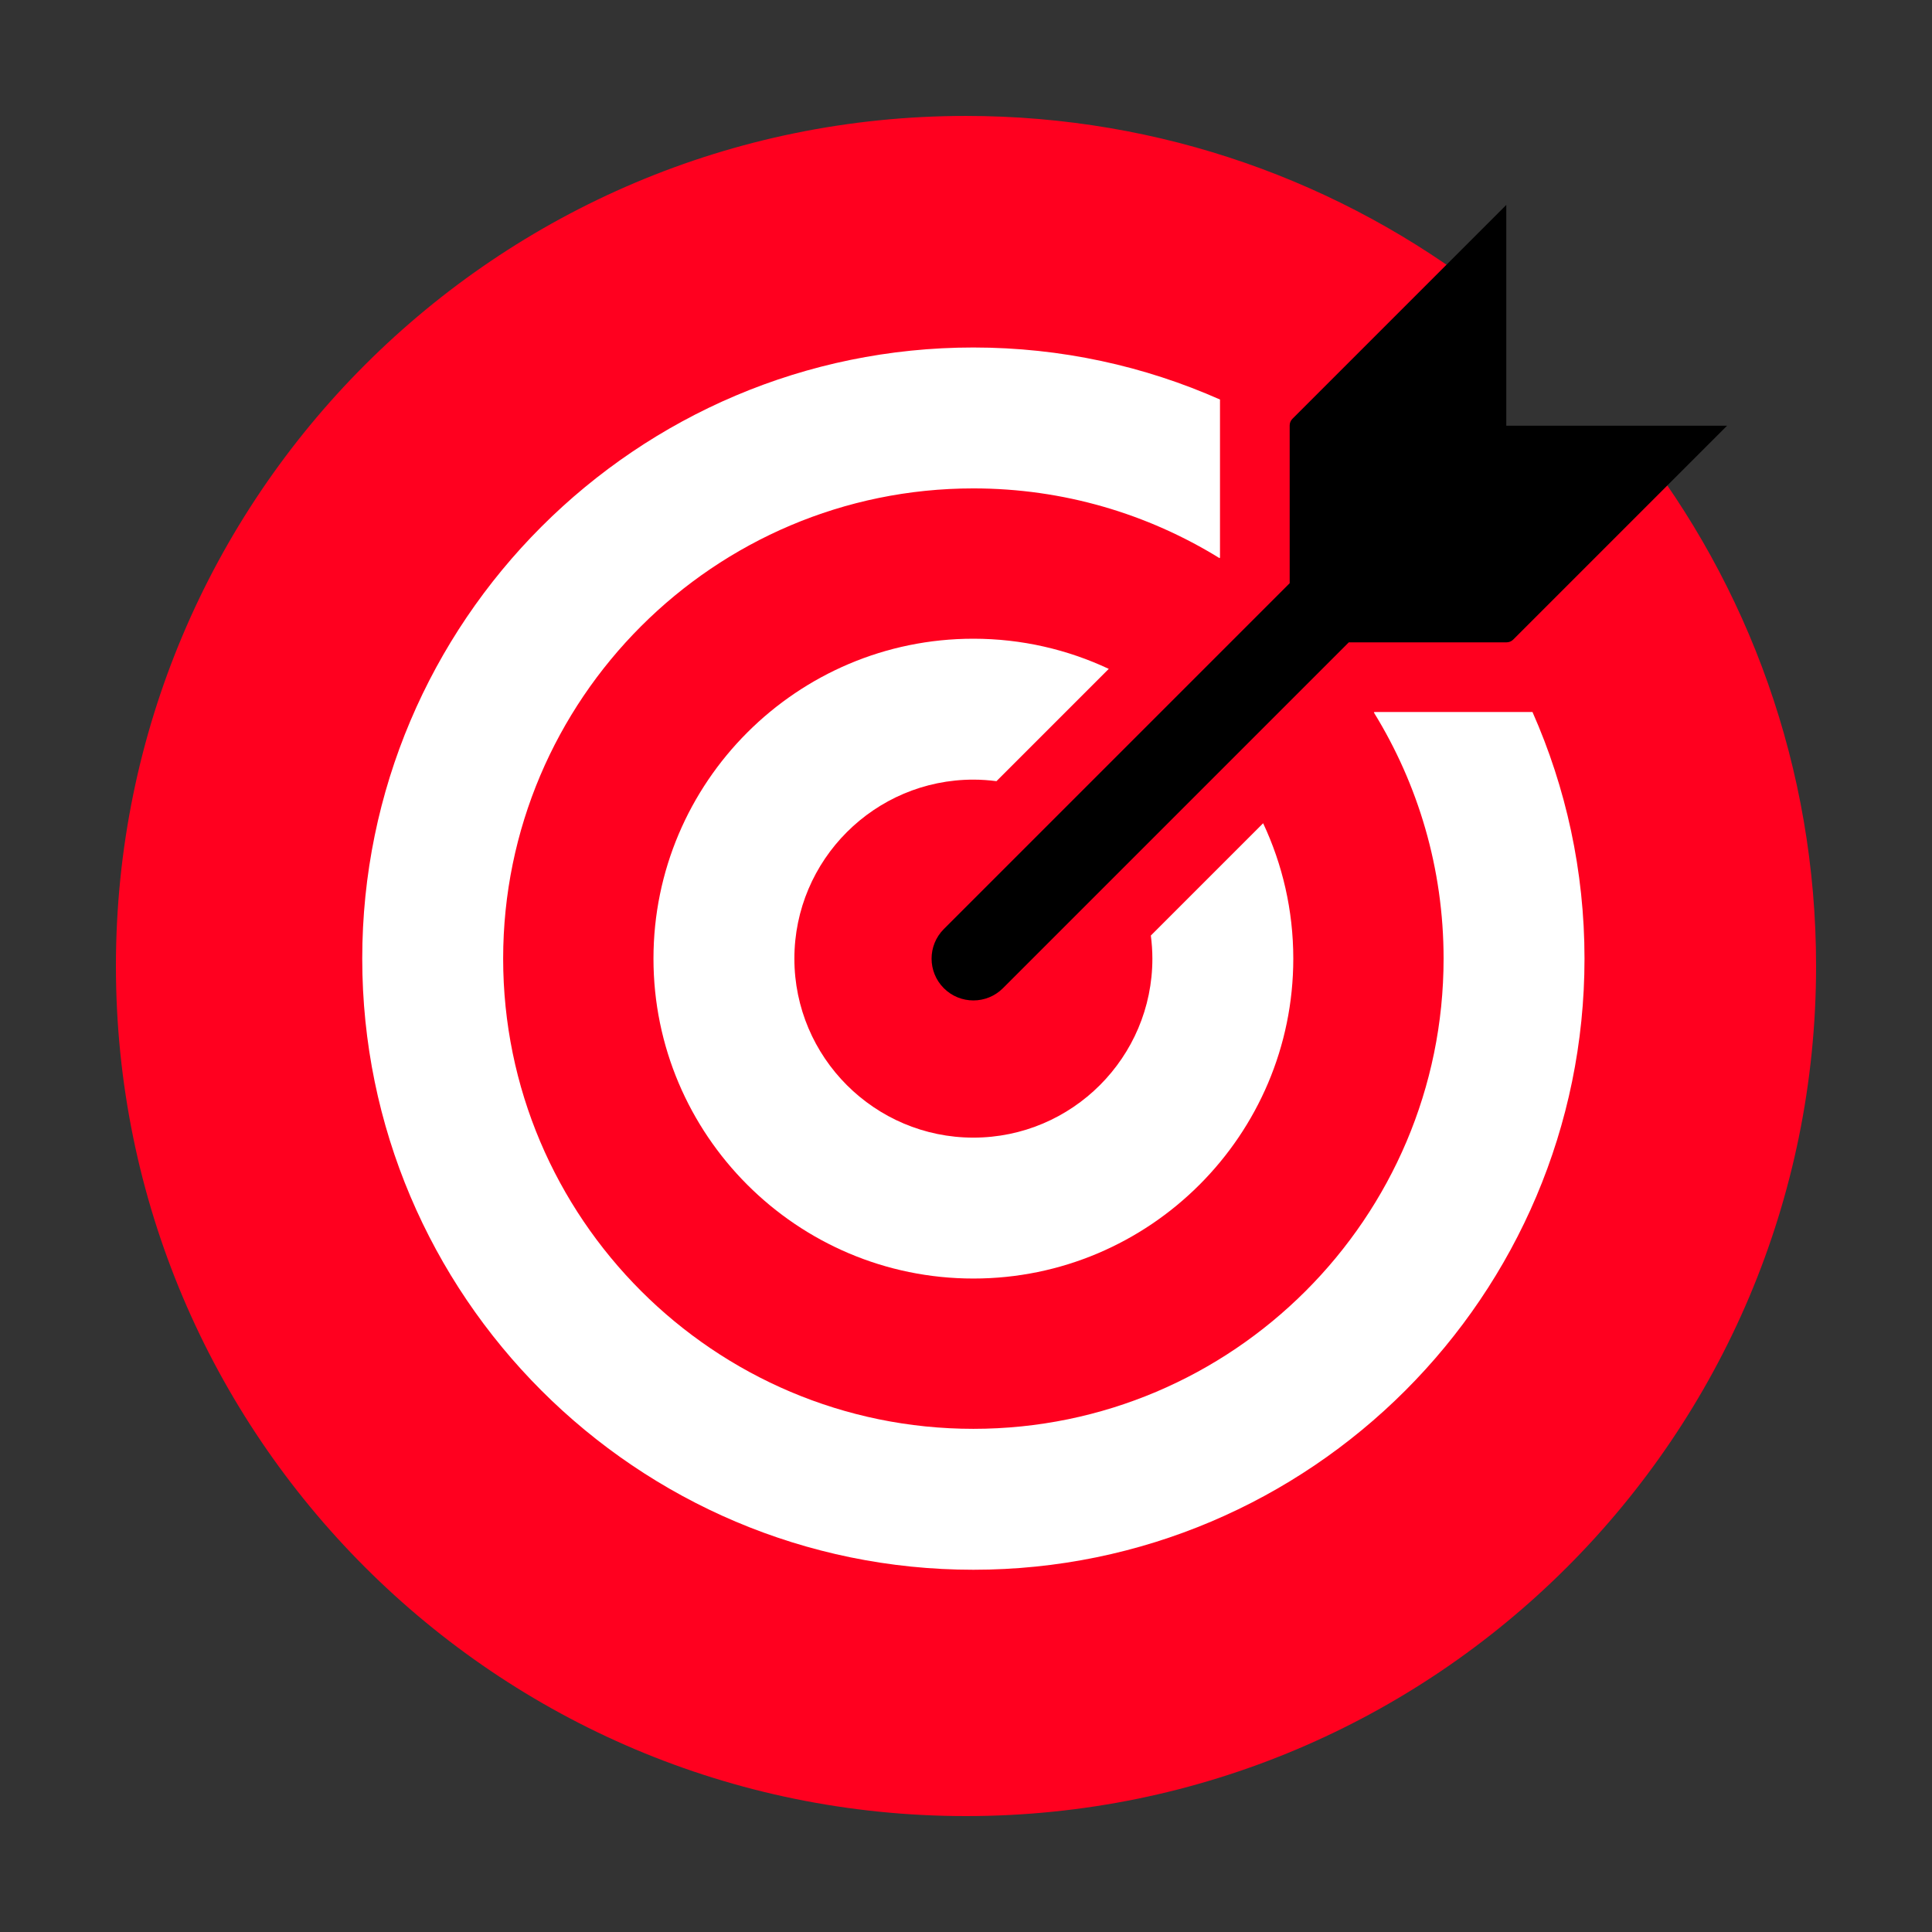 <?xml version="1.0" encoding="UTF-8"?><svg id="a" xmlns="http://www.w3.org/2000/svg" viewBox="0 0 200 200"><rect x="0" y="0" width="200" height="200" fill="#333333" stroke="none"/><defs><style>.b{fill:#fff;}.c{fill:#ff001f;}</style></defs><path class="c" d="M169.237,45.678h-15.458v-15.331c-14.872-11.5-33.525-18.346-53.779-18.346C51.399,12,12,51.399,12,100s39.399,88,88,88c48.601,0,88-39.399,88-88,0-20.5-7.01-39.363-18.763-54.322Z"/><path class="b" d="M142.275,73.706l-.052.052c4.574,7.416,7.217,16.144,7.217,25.478,0,26.84-21.836,48.677-48.677,48.677-26.84,0-48.677-21.836-48.677-48.677,0-26.84,21.836-48.677,48.677-48.677,9.335,0,18.062,2.643,25.478,7.217l.052-.052v-16.366c-7.813-3.46-16.45-5.386-25.53-5.386-34.884,0-63.264,28.38-63.264,63.264s28.38,63.264,63.264,63.264,63.264-28.38,63.264-63.264c0-9.08-1.927-17.718-5.386-25.531h-16.366Z"/><path class="b" d="M119.294,99.237c0,10.218-8.313,18.53-18.53,18.53-10.218,0-18.53-8.313-18.53-18.53,0-10.218,8.313-18.53,18.53-18.53.81,0,1.607.058,2.39.159l11.625-11.625c-4.259-1.998-9.008-3.121-14.015-3.121-18.261,0-33.117,14.856-33.117,33.117,0,18.261,14.856,33.117,33.117,33.117,18.261,0,33.117-14.856,33.117-33.117,0-5.008-1.123-9.756-3.121-14.015l-11.625,11.625c.101.783.159,1.58.159,2.39Z"/><path d="M176.464,44.069h-20.533v-20.533l-0-2.322-22.142,22.143c-.18.18-.282.425-.282.68l-0,16.336-35.803,35.803c-1.69,1.69-1.69,4.431-0,6.121,1.69,1.69,4.431,1.69,6.121-0l35.803-35.803,16.336-0c.255 0.0.5-.101.68-.282l22.143-22.142h-2.322Z"/></svg>